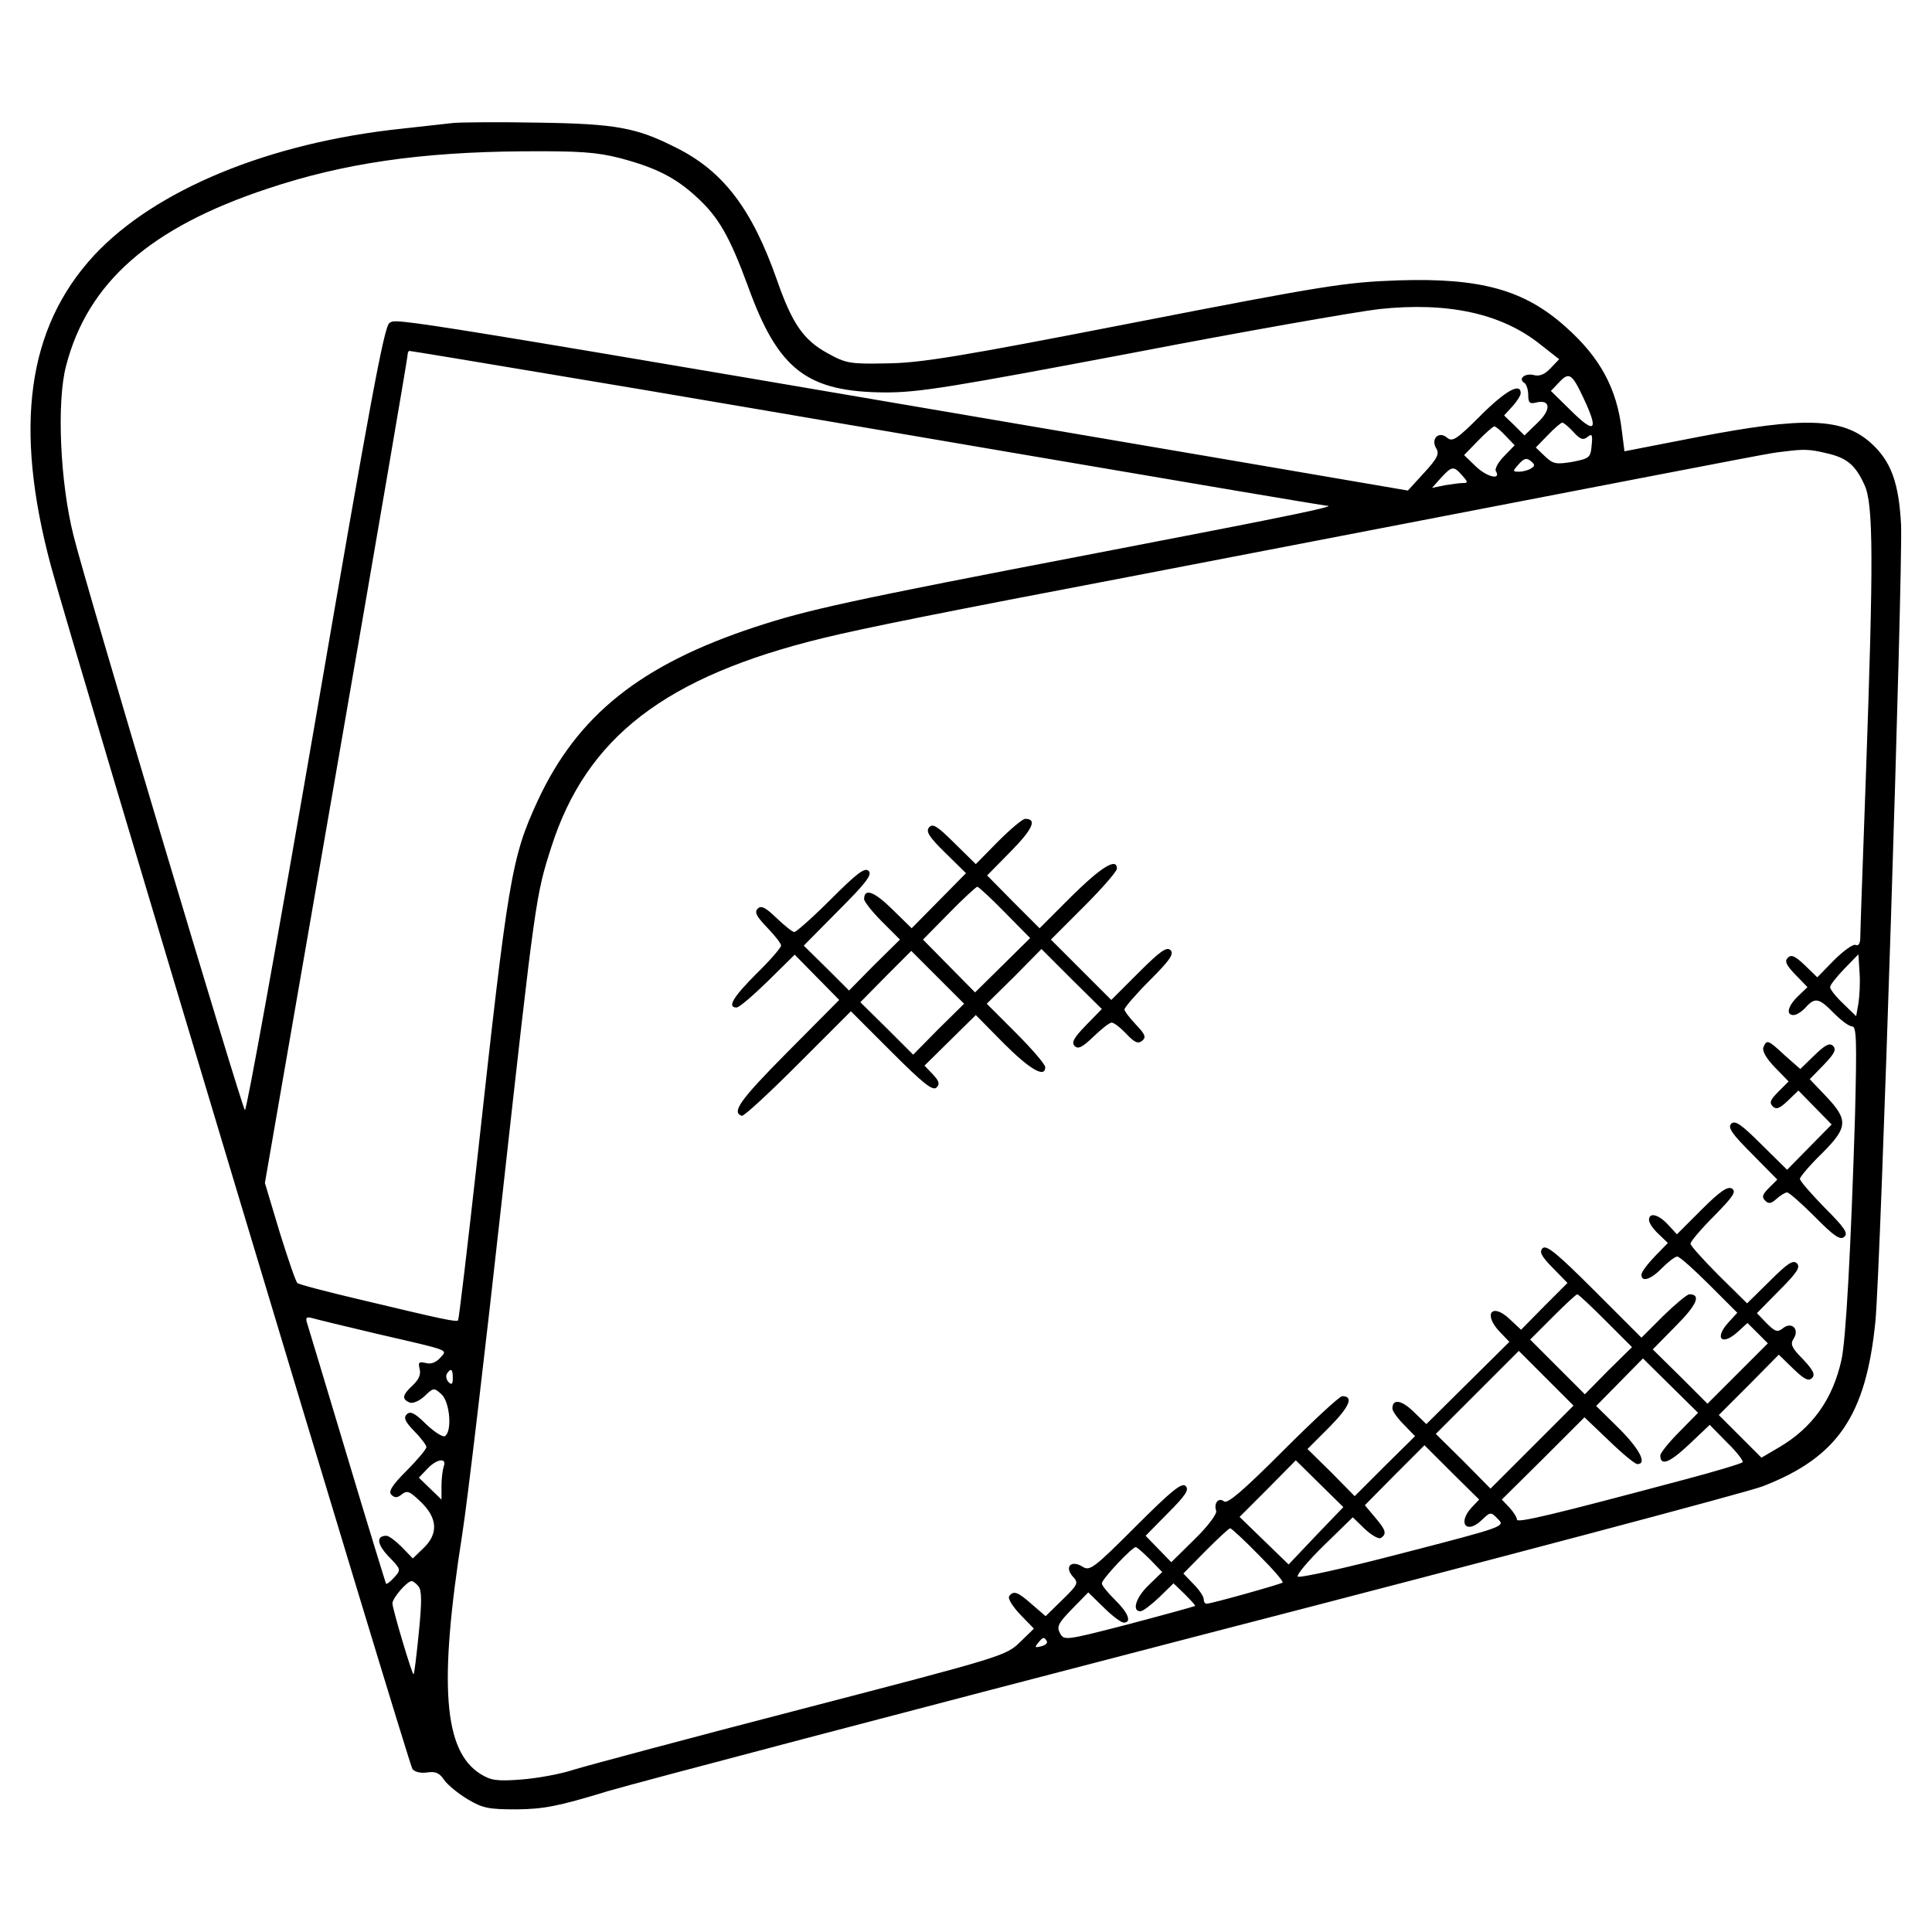 <?xml version="1.0" standalone="no"?>
<!DOCTYPE svg PUBLIC "-//W3C//DTD SVG 20010904//EN"
 "http://www.w3.org/TR/2001/REC-SVG-20010904/DTD/svg10.dtd">
<svg version="1.0" xmlns="http://www.w3.org/2000/svg"
 width="512pt" height="512pt" viewBox="0 0 512 512"
 preserveAspectRatio="xMidYMid meet">

<g transform="translate(0,512) scale(0.1,-0.1)"
fill="#000000" stroke="none">
<path d="M1200 4794 c-19 -2 -80 -9 -135 -15 -352 -37 -654 -162 -816 -336
-177 -192 -213 -454 -114 -823 54 -201 948 -3176 958 -3188 6 -8 23 -12 40 -9
22 3 32 -2 44 -20 9 -13 37 -36 62 -51 40 -24 56 -27 131 -27 72 1 109 8 240
48 85 25 792 211 1570 413 778 201 1449 379 1491 395 199 77 274 187 299 437
14 142 73 1991 68 2112 -6 112 -27 169 -81 217 -75 66 -176 69 -457 15 l-195
-38 -7 55 c-13 111 -57 193 -148 274 -110 99 -226 131 -445 124 -139 -5 -192
-13 -700 -112 -466 -91 -566 -107 -655 -108 -98 -2 -108 0 -157 27 -64 35 -94
79 -134 194 -66 188 -142 288 -266 350 -106 54 -160 64 -368 67 -104 2 -206 1
-225 -1z m443 -93 c94 -25 147 -51 204 -104 58 -53 87 -105 135 -235 80 -222
156 -281 365 -282 89 0 174 14 650 104 301 58 598 110 659 117 180 19 322 -11
425 -93 l51 -40 -23 -24 c-15 -16 -29 -22 -44 -18 -24 6 -43 -10 -25 -21 5 -3
10 -18 10 -32 0 -20 4 -24 20 -20 39 10 42 -18 5 -53 l-35 -34 -27 27 -27 26
22 24 c12 13 22 29 22 35 0 29 -40 7 -107 -60 -62 -62 -74 -70 -88 -58 -22 19
-44 -3 -29 -28 9 -14 4 -26 -32 -65 l-43 -47 -438 75 c-2297 392 -2239 382
-2261 369 -14 -9 -51 -209 -196 -1052 -99 -573 -183 -1039 -187 -1034 -9 10
-423 1395 -454 1522 -36 142 -45 355 -20 450 57 221 223 367 534 470 200 67
404 97 677 99 149 1 194 -2 257 -18z m-165 -576 c213 -35 756 -128 1207 -205
451 -77 824 -140 829 -140 36 0 -68 -22 -604 -125 -667 -128 -770 -151 -910
-197 -303 -100 -470 -234 -575 -460 -70 -152 -78 -202 -160 -948 -26 -234 -49
-427 -51 -429 -5 -5 -38 2 -264 56 -85 20 -158 39 -162 43 -4 3 -25 64 -47
135 l-39 130 189 1090 c104 600 189 1096 189 1103 0 6 2 12 5 12 3 0 180 -29
393 -65z m2718 -59 c41 -87 32 -98 -31 -36 l-55 54 22 23 c26 28 34 23 64 -41z
m-26 -91 c18 -20 26 -22 37 -13 12 10 14 6 11 -23 -3 -32 -6 -34 -51 -43 -43
-7 -51 -6 -73 15 l-24 23 32 33 c17 18 35 33 38 33 4 0 17 -11 30 -25z m-180
-10 l24 -25 -28 -29 c-16 -16 -25 -34 -22 -39 15 -25 -22 -17 -52 11 l-32 31
37 38 c20 21 40 38 43 38 4 0 17 -11 30 -25z m850 -46 c54 -12 77 -31 101 -84
24 -51 24 -201 4 -765 -8 -223 -15 -417 -15 -432 0 -18 -4 -26 -13 -22 -7 2
-32 -16 -57 -41 l-44 -45 -33 32 c-26 25 -36 29 -45 20 -9 -9 -5 -19 20 -45
l32 -33 -25 -24 c-27 -26 -33 -50 -12 -50 8 0 22 9 32 20 25 28 36 25 75 -15
19 -19 40 -35 48 -35 12 0 13 -35 8 -237 -11 -353 -24 -594 -36 -647 -23 -104
-77 -180 -166 -232 l-46 -27 -56 56 -57 57 80 80 79 80 38 -37 c30 -29 41 -34
50 -25 9 9 4 20 -24 50 -30 30 -34 40 -25 54 17 25 -5 47 -28 28 -14 -11 -20
-10 -43 13 l-26 27 59 60 c47 47 57 62 47 72 -10 10 -25 0 -72 -47 l-60 -59
-75 74 c-41 41 -75 79 -75 84 0 6 28 39 63 74 50 51 59 64 47 72 -11 7 -31 -6
-81 -56 l-65 -65 -24 26 c-25 27 -50 33 -50 12 0 -8 11 -24 25 -37 l25 -24
-35 -36 c-19 -20 -35 -41 -35 -48 0 -21 25 -13 55 18 16 16 34 30 40 30 6 0
44 -34 85 -75 l74 -74 -22 -24 c-41 -44 -19 -66 25 -25 l24 22 27 -27 27 -27
-80 -80 -80 -80 -72 72 -73 72 61 62 c56 56 68 84 36 84 -6 0 -37 -26 -69 -57
l-58 -58 -125 125 c-98 98 -127 122 -137 112 -9 -9 -4 -21 27 -52 l39 -40 -62
-62 -61 -62 -30 28 c-47 45 -72 14 -26 -34 l25 -26 -110 -109 -110 -109 -34
33 c-32 31 -56 35 -56 8 0 -6 13 -25 30 -42 l30 -31 -80 -79 -80 -80 -62 63
-63 62 59 59 c53 54 64 81 33 81 -7 0 -77 -65 -157 -145 -105 -105 -147 -141
-156 -134 -15 12 -28 -5 -21 -25 3 -7 -22 -41 -57 -75 l-62 -61 -34 35 -34 35
59 60 c47 47 57 62 47 72 -10 10 -38 -13 -132 -107 -112 -112 -122 -119 -141
-107 -30 19 -49 0 -26 -26 16 -17 14 -21 -28 -62 l-44 -43 -36 31 c-38 34 -50
38 -61 21 -3 -6 10 -27 30 -48 l36 -37 -37 -36 c-37 -36 -47 -39 -578 -177
-297 -77 -569 -150 -605 -161 -36 -12 -99 -23 -140 -26 -64 -5 -80 -2 -107 15
-97 61 -111 235 -48 635 14 89 61 488 105 886 89 802 90 807 131 935 93 291
302 452 720 554 106 26 326 70 809 162 58 11 431 83 830 160 912 176 869 168
905 172 54 7 70 7 115 -4z m-782 -40 c-7 -5 -22 -9 -32 -9 -18 0 -18 1 -1 20
14 16 21 17 32 8 11 -9 11 -13 1 -19z m-183 -19 c15 -17 16 -20 3 -20 -9 0
-31 -3 -49 -6 l-34 -7 24 27 c29 31 33 32 56 6z m1050 -1399 l-6 -34 -35 34
c-19 18 -34 37 -34 43 0 6 17 27 38 49 l37 38 3 -48 c2 -26 0 -63 -3 -82z
m-670 -841 l70 -70 -63 -62 -62 -63 -72 72 -73 73 60 60 c33 33 62 60 65 60 3
0 37 -32 75 -70z m-3255 -35 c199 -46 186 -41 166 -64 -11 -12 -25 -17 -38
-13 -18 4 -20 2 -16 -16 4 -14 -2 -28 -18 -43 -28 -26 -30 -37 -8 -46 8 -3 25
4 39 17 24 23 25 23 45 5 22 -20 29 -98 9 -111 -6 -3 -28 11 -50 32 -30 30
-42 35 -51 26 -9 -9 -5 -19 20 -45 18 -18 32 -37 32 -42 0 -5 -23 -33 -52 -62
-40 -40 -49 -56 -41 -64 9 -9 16 -9 28 1 14 11 21 8 50 -20 45 -43 47 -85 7
-123 l-28 -27 -29 30 c-16 16 -34 30 -41 30 -28 0 -25 -23 7 -56 32 -33 32
-34 14 -54 -10 -11 -20 -19 -22 -17 -1 2 -48 154 -103 338 -55 184 -103 342
-106 352 -5 15 -2 18 13 14 10 -3 88 -22 173 -42z m3060 -300 l-110 -110 -72
73 -73 72 110 110 110 110 72 -72 73 -73 -110 -110z m390 40 c-28 -28 -50 -56
-50 -62 0 -29 24 -20 75 28 l56 53 46 -47 c26 -25 44 -49 41 -52 -4 -4 -71
-24 -150 -45 -352 -94 -448 -117 -448 -107 0 6 -9 20 -20 32 l-20 21 110 109
109 109 65 -62 c35 -34 69 -62 75 -62 27 0 6 40 -49 95 l-60 59 62 63 62 63
73 -72 73 -72 -50 -51z m-3250 143 c0 -16 -3 -19 -11 -11 -6 6 -8 16 -5 22 11
17 16 13 16 -11z m2700 -343 c-38 -41 -14 -72 26 -34 24 23 25 23 44 3 19 -19
18 -20 -253 -90 -149 -39 -275 -67 -278 -62 -3 5 28 42 70 83 l76 74 32 -31
c17 -16 36 -27 42 -24 17 11 14 21 -16 56 l-26 31 79 80 79 79 72 -72 73 -72
-20 -21z m-2724 109 c-3 -9 -6 -32 -6 -52 l0 -36 -30 29 -30 29 22 23 c25 27
53 31 44 7z m2311 -184 l-72 -76 -65 63 -65 63 75 75 74 75 63 -62 63 -62 -73
-76z m-152 -50 c38 -38 67 -71 64 -74 -4 -4 -189 -56 -201 -56 -5 0 -8 5 -8
12 0 7 -12 25 -27 40 l-27 28 59 60 c33 33 62 60 65 60 3 0 37 -31 75 -70z
m-287 -13 l32 -33 -35 -34 c-35 -33 -46 -70 -23 -70 7 0 29 17 50 37 l38 37
30 -29 c16 -16 29 -30 27 -31 -1 -1 -80 -23 -175 -48 -170 -44 -172 -44 -183
-24 -9 17 -5 26 32 64 l43 44 41 -40 c22 -22 46 -40 53 -40 22 0 12 26 -23 60
-19 19 -35 38 -35 44 0 11 80 96 90 96 3 0 20 -15 38 -33z m-1939 -71 c9 -11
9 -41 1 -122 -6 -60 -12 -110 -14 -111 -3 -4 -56 173 -56 188 0 14 39 59 51
59 3 0 12 -6 18 -14z m1665 -145 c3 -5 -3 -11 -15 -14 -16 -4 -18 -3 -8 9 13
16 16 17 23 5z"/>
<path d="M2645 2890 l-59 -60 -57 56 c-45 45 -58 53 -67 41 -9 -10 0 -25 43
-67 l55 -54 -72 -73 -72 -73 -52 51 c-48 47 -74 56 -74 26 0 -6 21 -33 47 -59
l48 -48 -68 -67 -67 -68 -60 60 -60 59 92 93 c73 73 90 95 80 105 -10 10 -31
-6 -100 -75 -48 -48 -92 -87 -97 -87 -5 0 -26 17 -47 37 -30 29 -41 34 -50 25
-9 -9 -4 -20 25 -50 20 -21 37 -42 37 -48 0 -5 -29 -39 -65 -74 -62 -62 -79
-90 -53 -90 7 0 44 32 83 70 l71 70 59 -60 59 -60 -138 -139 c-126 -127 -148
-159 -120 -168 5 -2 72 60 149 137 l140 140 107 -107 c84 -84 110 -105 120
-95 9 9 7 17 -10 35 l-22 23 68 67 68 67 74 -75 c69 -69 110 -93 110 -63 0 7
-35 48 -77 90 l-78 78 73 72 72 73 80 -80 80 -79 -42 -43 c-33 -34 -39 -46
-30 -55 9 -9 20 -4 50 25 21 20 42 37 48 37 6 0 23 -13 39 -30 22 -23 31 -27
42 -18 11 9 8 17 -17 43 -16 17 -30 35 -30 40 0 5 30 40 67 77 53 53 65 70 55
80 -10 10 -28 -3 -85 -60 l-72 -72 -80 80 -80 80 88 88 c48 48 87 93 87 100 0
30 -41 5 -120 -73 l-85 -85 -70 70 -69 70 63 64 c58 59 70 86 38 86 -7 0 -39
-27 -72 -60z m18 -188 l67 -68 -73 -72 -73 -72 -69 70 -69 70 69 70 c38 39 72
70 75 70 3 0 36 -30 73 -68z m-176 -309 l-67 -68 -70 70 -70 69 67 68 68 68
70 -70 70 -70 -68 -67z"/>
<path d="M4673 2344 c-3 -10 8 -29 31 -53 l36 -37 -27 -27 c-21 -21 -25 -29
-15 -39 9 -9 18 -6 40 15 l28 27 44 -45 44 -45 -59 -60 -59 -60 -68 67 c-53
53 -70 65 -80 55 -10 -10 2 -27 55 -80 l67 -68 -22 -22 c-17 -17 -20 -24 -10
-34 9 -9 16 -8 30 5 10 9 23 17 28 17 5 0 38 -29 74 -65 50 -51 67 -62 77 -53
12 9 2 24 -51 77 -36 37 -66 71 -66 77 0 5 26 36 58 67 70 70 71 89 9 154
l-41 43 37 38 c29 30 34 41 25 50 -9 9 -20 4 -50 -25 l-37 -36 -41 36 c-45 42
-48 43 -57 21z"/>
</g>
</svg>
